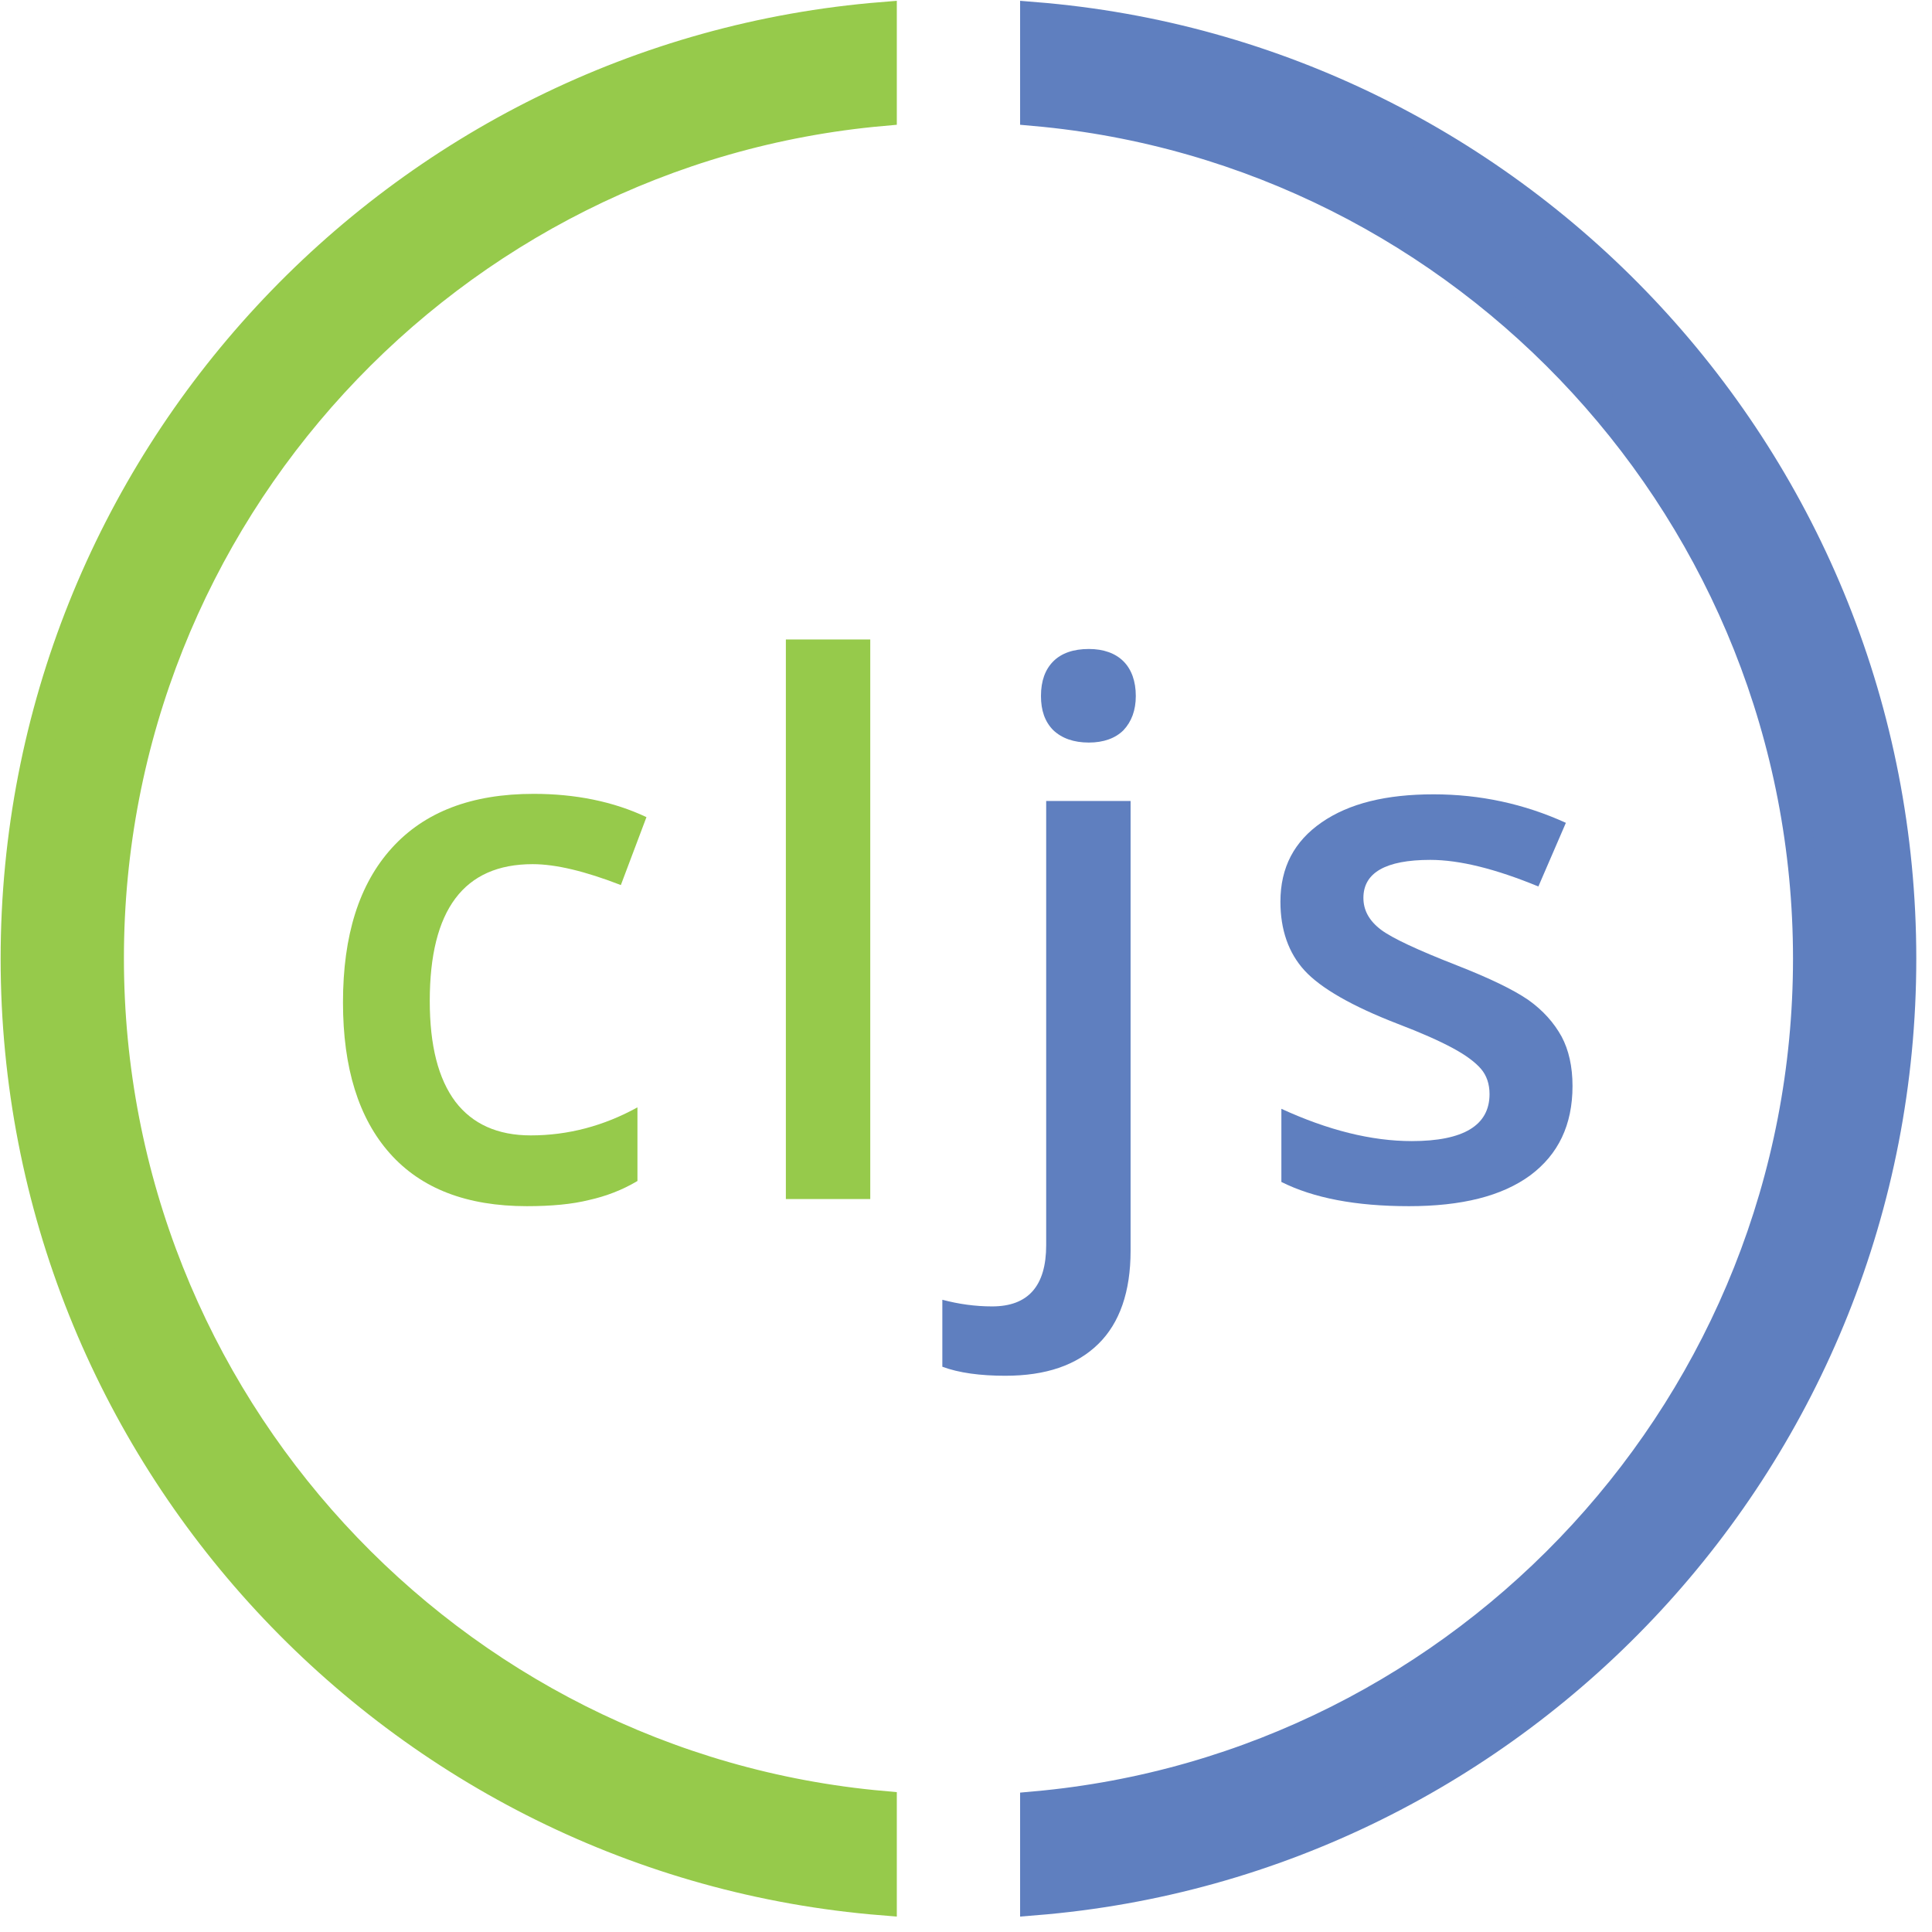 <?xml version="1.0" encoding="UTF-8" standalone="no"?>
<!-- Created with Inkscape (http://www.inkscape.org/) -->

<svg
   width="512"
   height="512"
   viewBox="0 0 135.467 135.467"
   version="1.1"
   id="svg5"
   inkscape:version="1.2-dev (9ee32be, 2021-06-19)"
   sodipodi:docname="cljs.svg"
   xmlns:inkscape="http://www.inkscape.org/namespaces/inkscape"
   xmlns:sodipodi="http://sodipodi.sourceforge.net/DTD/sodipodi-0.dtd"
   xmlns="http://www.w3.org/2000/svg"
   xmlns:svg="http://www.w3.org/2000/svg">
  <sodipodi:namedview
     id="namedview7"
     pagecolor="#ffffff"
     bordercolor="#666666"
     borderopacity="1.0"
     inkscape:pageshadow="2"
     inkscape:pageopacity="0.0"
     inkscape:pagecheckerboard="0"
     inkscape:document-units="mm"
     showgrid="false"
     units="px"
     inkscape:zoom="2.2910156"
     inkscape:cx="256"
     inkscape:cy="256"
     inkscape:window-width="2270"
     inkscape:window-height="1357"
     inkscape:window-x="1154"
     inkscape:window-y="25"
     inkscape:window-maximized="0"
     inkscape:current-layer="layer1"
     showguides="false"
     width="512px">
    <sodipodi:guide
       position="-0.774,5.369"
       orientation="1,0"
       id="guide549" />
  </sodipodi:namedview>
  <defs
     id="defs2" />
  <g
     inkscape:label="Layer 1"
     inkscape:groupmode="layer"
     id="layer1"
     style="display:inline">
    <g
       id="g168"
       transform="matrix(6.157,0,0,6.168,1134.921,2134.827)">
      <g
         id="g314"
         transform="matrix(0.054,0,0,0.054,-184.917,-346.798)">
        <g
           id="g150">
          <path
             fill="#96ca4b"
             d="m 122,266.6 c -12.7,0 -22.3,-3.7 -28.9,-11.1 -6.6,-7.4 -9.9,-18 -9.9,-31.8 0,-14.1 3.4,-24.9 10.3,-32.5 6.9,-7.6 16.8,-11.4 29.9,-11.4 8.8,0 16.8,1.6 23.8,4.9 l -5.4,14.3 c -7.5,-2.9 -13.7,-4.4 -18.6,-4.4 -14.5,0 -21.7,9.6 -21.7,28.8 0,9.4 1.8,16.4 5.4,21.2 3.6,4.7 8.9,7.1 15.9,7.1 7.9,0 15.4,-2 22.5,-5.9 v 15.5 c -3.2,1.9 -6.6,3.2 -10.2,4 -3.6,0.9 -8,1.3 -13.1,1.3 z"
             id="path142" />
          <path
             fill="#96ca4b"
             d="M 194.4,265.1 H 176.6 V 147.3 h 17.8 z"
             id="path144" />
          <path
             fill="#5f7fbf"
             d="m 222.9,302.3 c -5.3,0 -9.8,-0.6 -13.3,-1.9 v -14.1 c 3.4,0.9 6.9,1.4 10.5,1.4 7.6,0 11.4,-4.3 11.4,-12.9 v -93.5 h 17.8 V 276 c 0,8.6 -2.3,15.2 -6.8,19.6 -4.6,4.5 -11.1,6.7 -19.6,6.7 z m 7.5,-143.1 c 0,-3.2 0.9,-5.6 2.6,-7.3 1.7,-1.7 4.2,-2.6 7.5,-2.6 3.1,0 5.6,0.9 7.3,2.6 1.7,1.7 2.6,4.2 2.6,7.3 0,3 -0.9,5.4 -2.6,7.2 -1.7,1.7 -4.2,2.6 -7.3,2.6 -3.2,0 -5.7,-0.9 -7.5,-2.6 -1.8,-1.8 -2.6,-4.2 -2.6,-7.2 z"
             id="path146" />
          <path
             fill="#5f7fbf"
             d="m 342.5,241.3 c 0,8.2 -3,14.4 -8.9,18.8 -6,4.4 -14.5,6.5 -25.6,6.5 -11.2,0 -20.1,-1.7 -26.9,-5.1 v -15.4 c 9.8,4.5 19,6.8 27.5,6.8 10.9,0 16.4,-3.3 16.4,-9.9 0,-2.1 -0.6,-3.9 -1.8,-5.3 -1.2,-1.4 -3.2,-2.9 -6,-4.4 -2.8,-1.5 -6.6,-3.2 -11.6,-5.1 -9.6,-3.7 -16.2,-7.5 -19.6,-11.2 -3.4,-3.7 -5.1,-8.6 -5.1,-14.5 0,-7.2 2.9,-12.7 8.7,-16.7 5.8,-4 13.6,-5.9 23.6,-5.9 9.8,0 19.1,2 27.9,6 l -5.8,13.4 c -9,-3.7 -16.6,-5.6 -22.8,-5.6 -9.4,0 -14.1,2.7 -14.1,8 0,2.6 1.2,4.8 3.7,6.7 2.4,1.8 7.8,4.3 16,7.5 6.9,2.7 11.9,5.1 15.1,7.3 3.1,2.2 5.4,4.8 7,7.7 1.5,2.8 2.3,6.3 2.3,10.4 z"
             id="path148" />
        </g>
        <path
           fill="#96ca4b"
           stroke="#96ca4b"
           stroke-width="6"
           stroke-miterlimit="10"
           d="M 197,392.7 C 105.8,384.6 34,307.7 34,214.4 34,121.1 105.8,44.3 197,36.2 V 16.1 C 94.7,24.3 14,110.1 14,214.5 14,318.9 94.7,404.7 197,412.9 Z"
           id="path152" />
        <path
           fill="#5f7fbf"
           stroke="#5f7fbf"
           stroke-width="6"
           stroke-miterlimit="10"
           d="m 229,16.1 v 20.1 c 91.2,8.1 163,85 163,178.3 0,93.3 -71.8,170.2 -163,178.3 v 20.1 C 331.3,404.7 412,318.9 412,214.5 412,110.1 331.3,24.3 229,16.1 Z"
           id="path154" />
      </g>
    </g>
  </g>
</svg>
